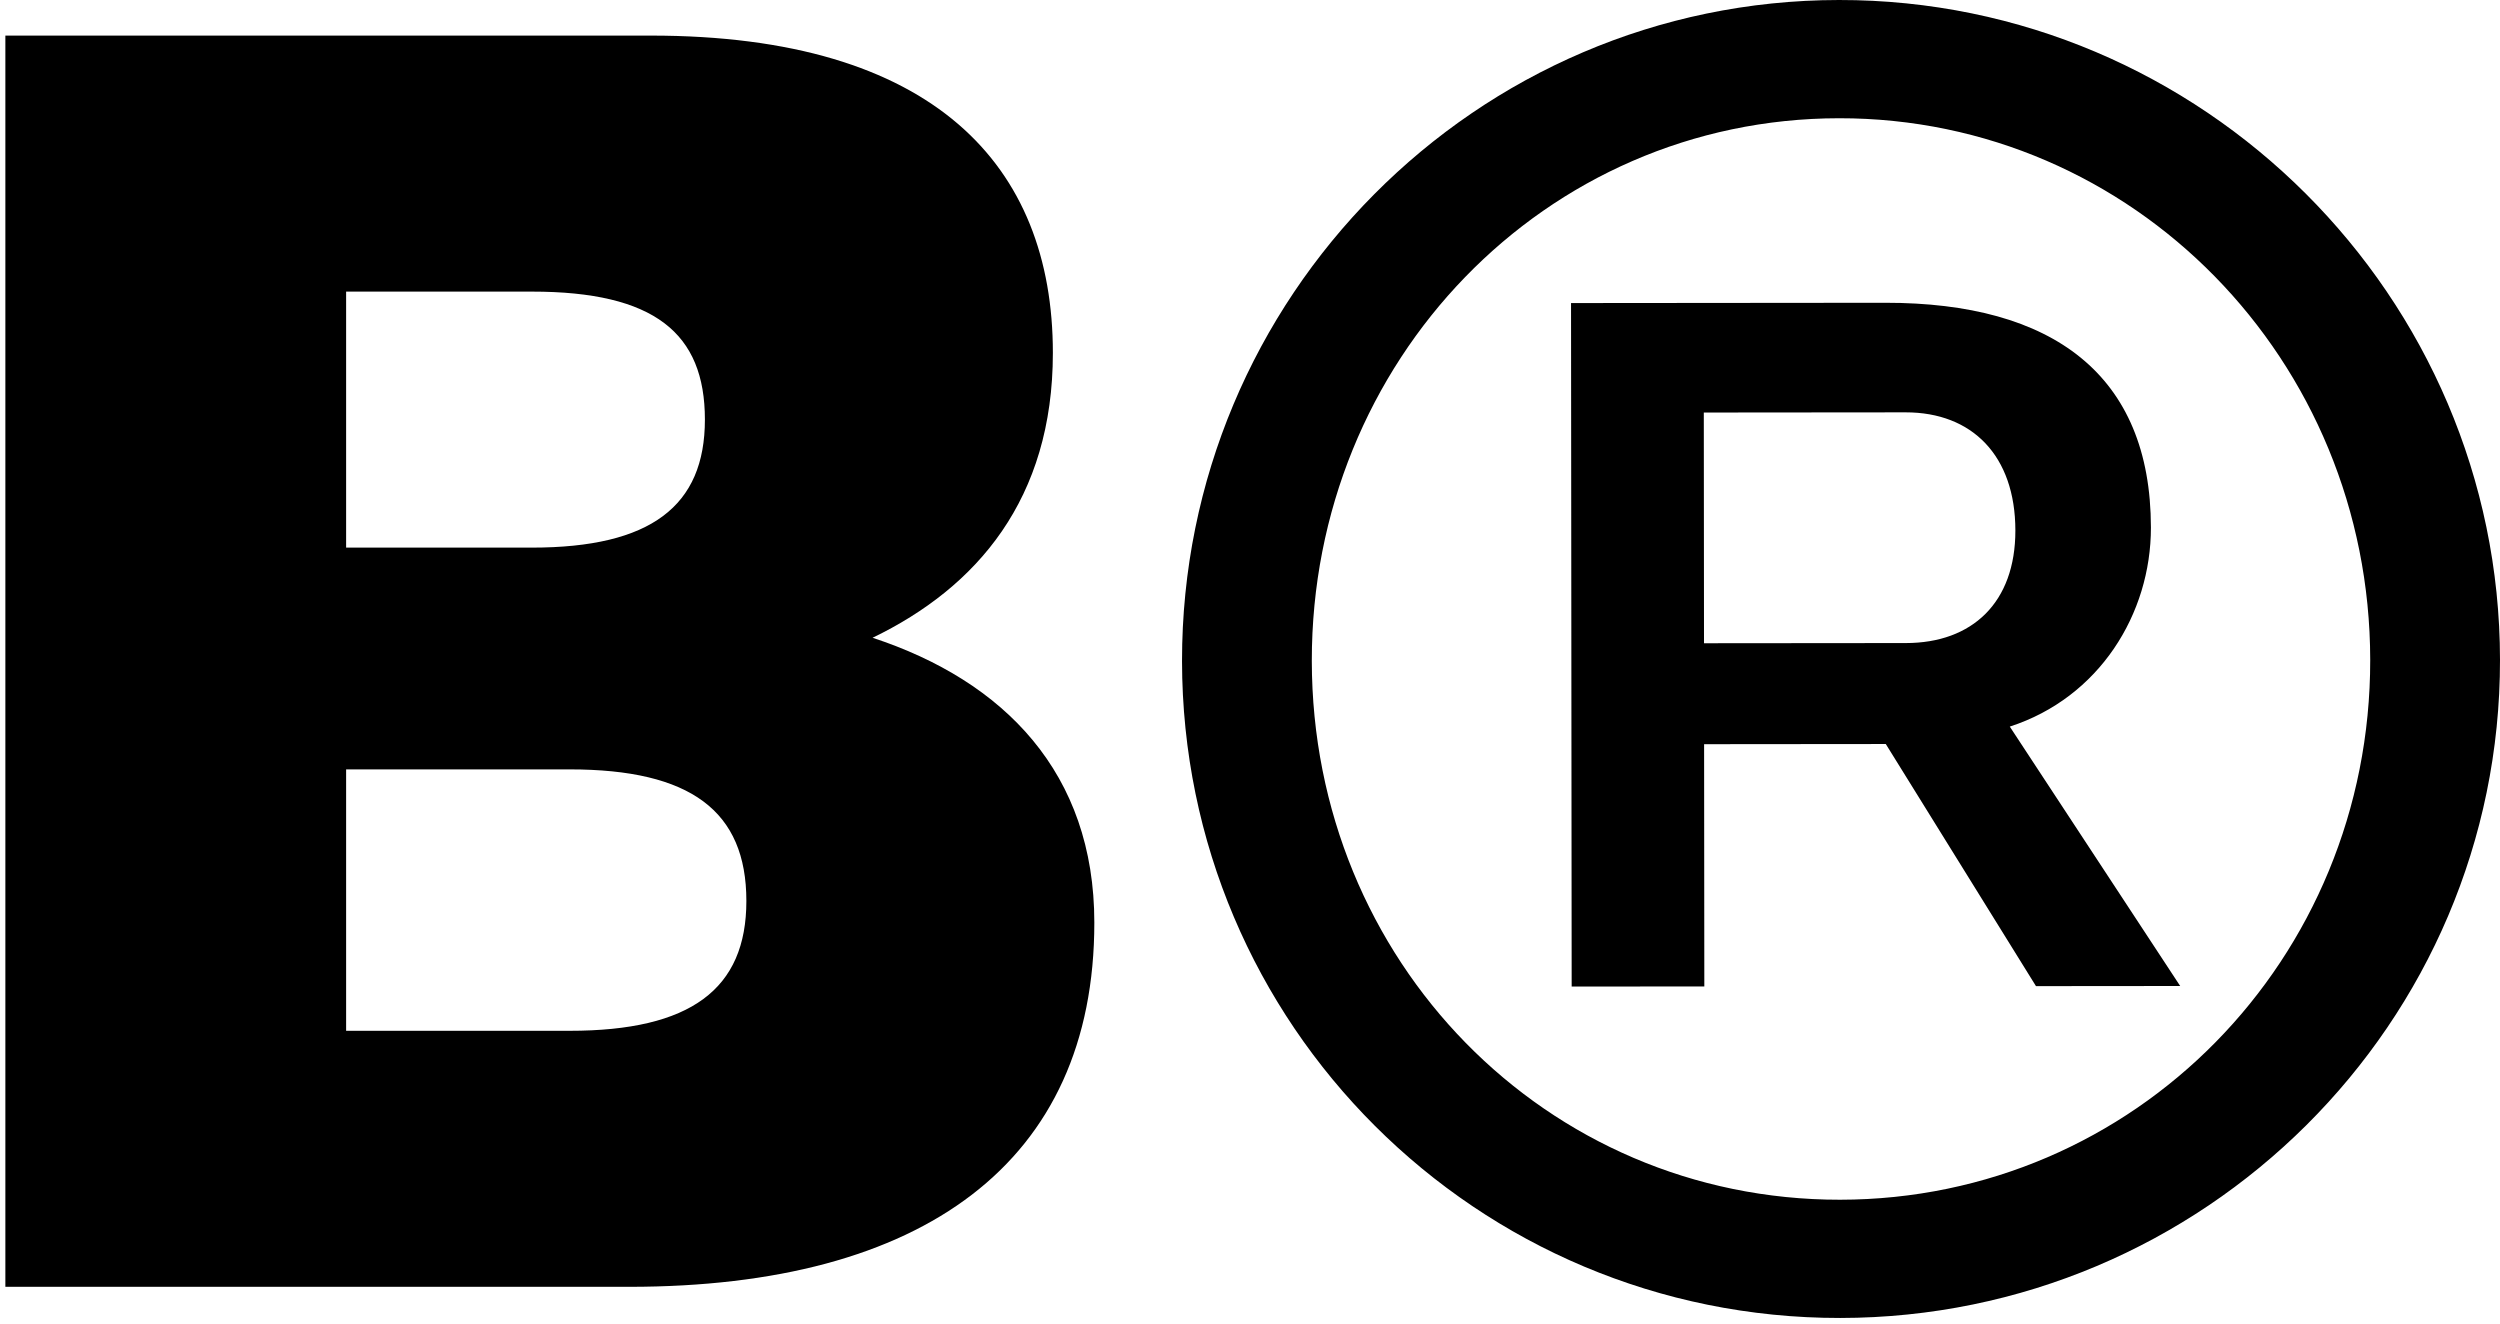 <svg width="408" height="216" viewBox="0 0 408 216" fill="none" xmlns="http://www.w3.org/2000/svg">
<path d="M0.876 210.009H102.682C150.643 210.009 178.595 189.707 178.595 150.573C178.595 126.151 163.884 111.145 142.404 104.083C159.47 95.845 171.828 81.427 171.828 57.594C171.828 26.993 152.408 5.808 106.213 5.808H0.876V210.009ZM115.04 68.481C115.04 82.604 106.213 89.372 86.793 89.372H56.487V47.59H86.793C106.802 47.59 115.04 54.357 115.04 68.481ZM121.808 147.042C121.808 161.46 112.686 168.227 92.972 168.227H56.487V125.563H92.972C112.686 125.563 121.808 132.33 121.808 147.042Z" fill="black"/>
<path d="M192.907 107.881C192.962 167.185 241.014 215.148 300.317 215.093C359.621 215.038 408.055 166.986 408 107.682C407.945 48.379 359.422 -0.055 300.118 4.65803e-05C240.815 0.055 192.852 48.578 192.907 107.881ZM214.087 107.862C214.042 58.913 252.129 19.342 300.136 19.297C348.144 19.253 386.775 58.753 386.82 107.702C386.865 156.651 348.307 195.751 300.3 195.796C252.292 195.84 214.132 156.81 214.087 107.862ZM256.496 161.007L278.146 160.987L278.11 121.452L307.761 121.424L332.272 160.937L355.806 160.915L327.997 118.581C342.583 113.861 351.043 100.204 351.03 86.084C351.007 61.139 334.993 49.387 307.695 49.413L256.393 49.46L256.496 161.007ZM328.909 86.575C328.92 98.342 321.866 104.938 311.041 104.948L278.094 104.978L278.06 67.325L311.006 67.295C321.831 67.285 328.898 74.338 328.909 86.575Z" fill="black"/>
</svg>

